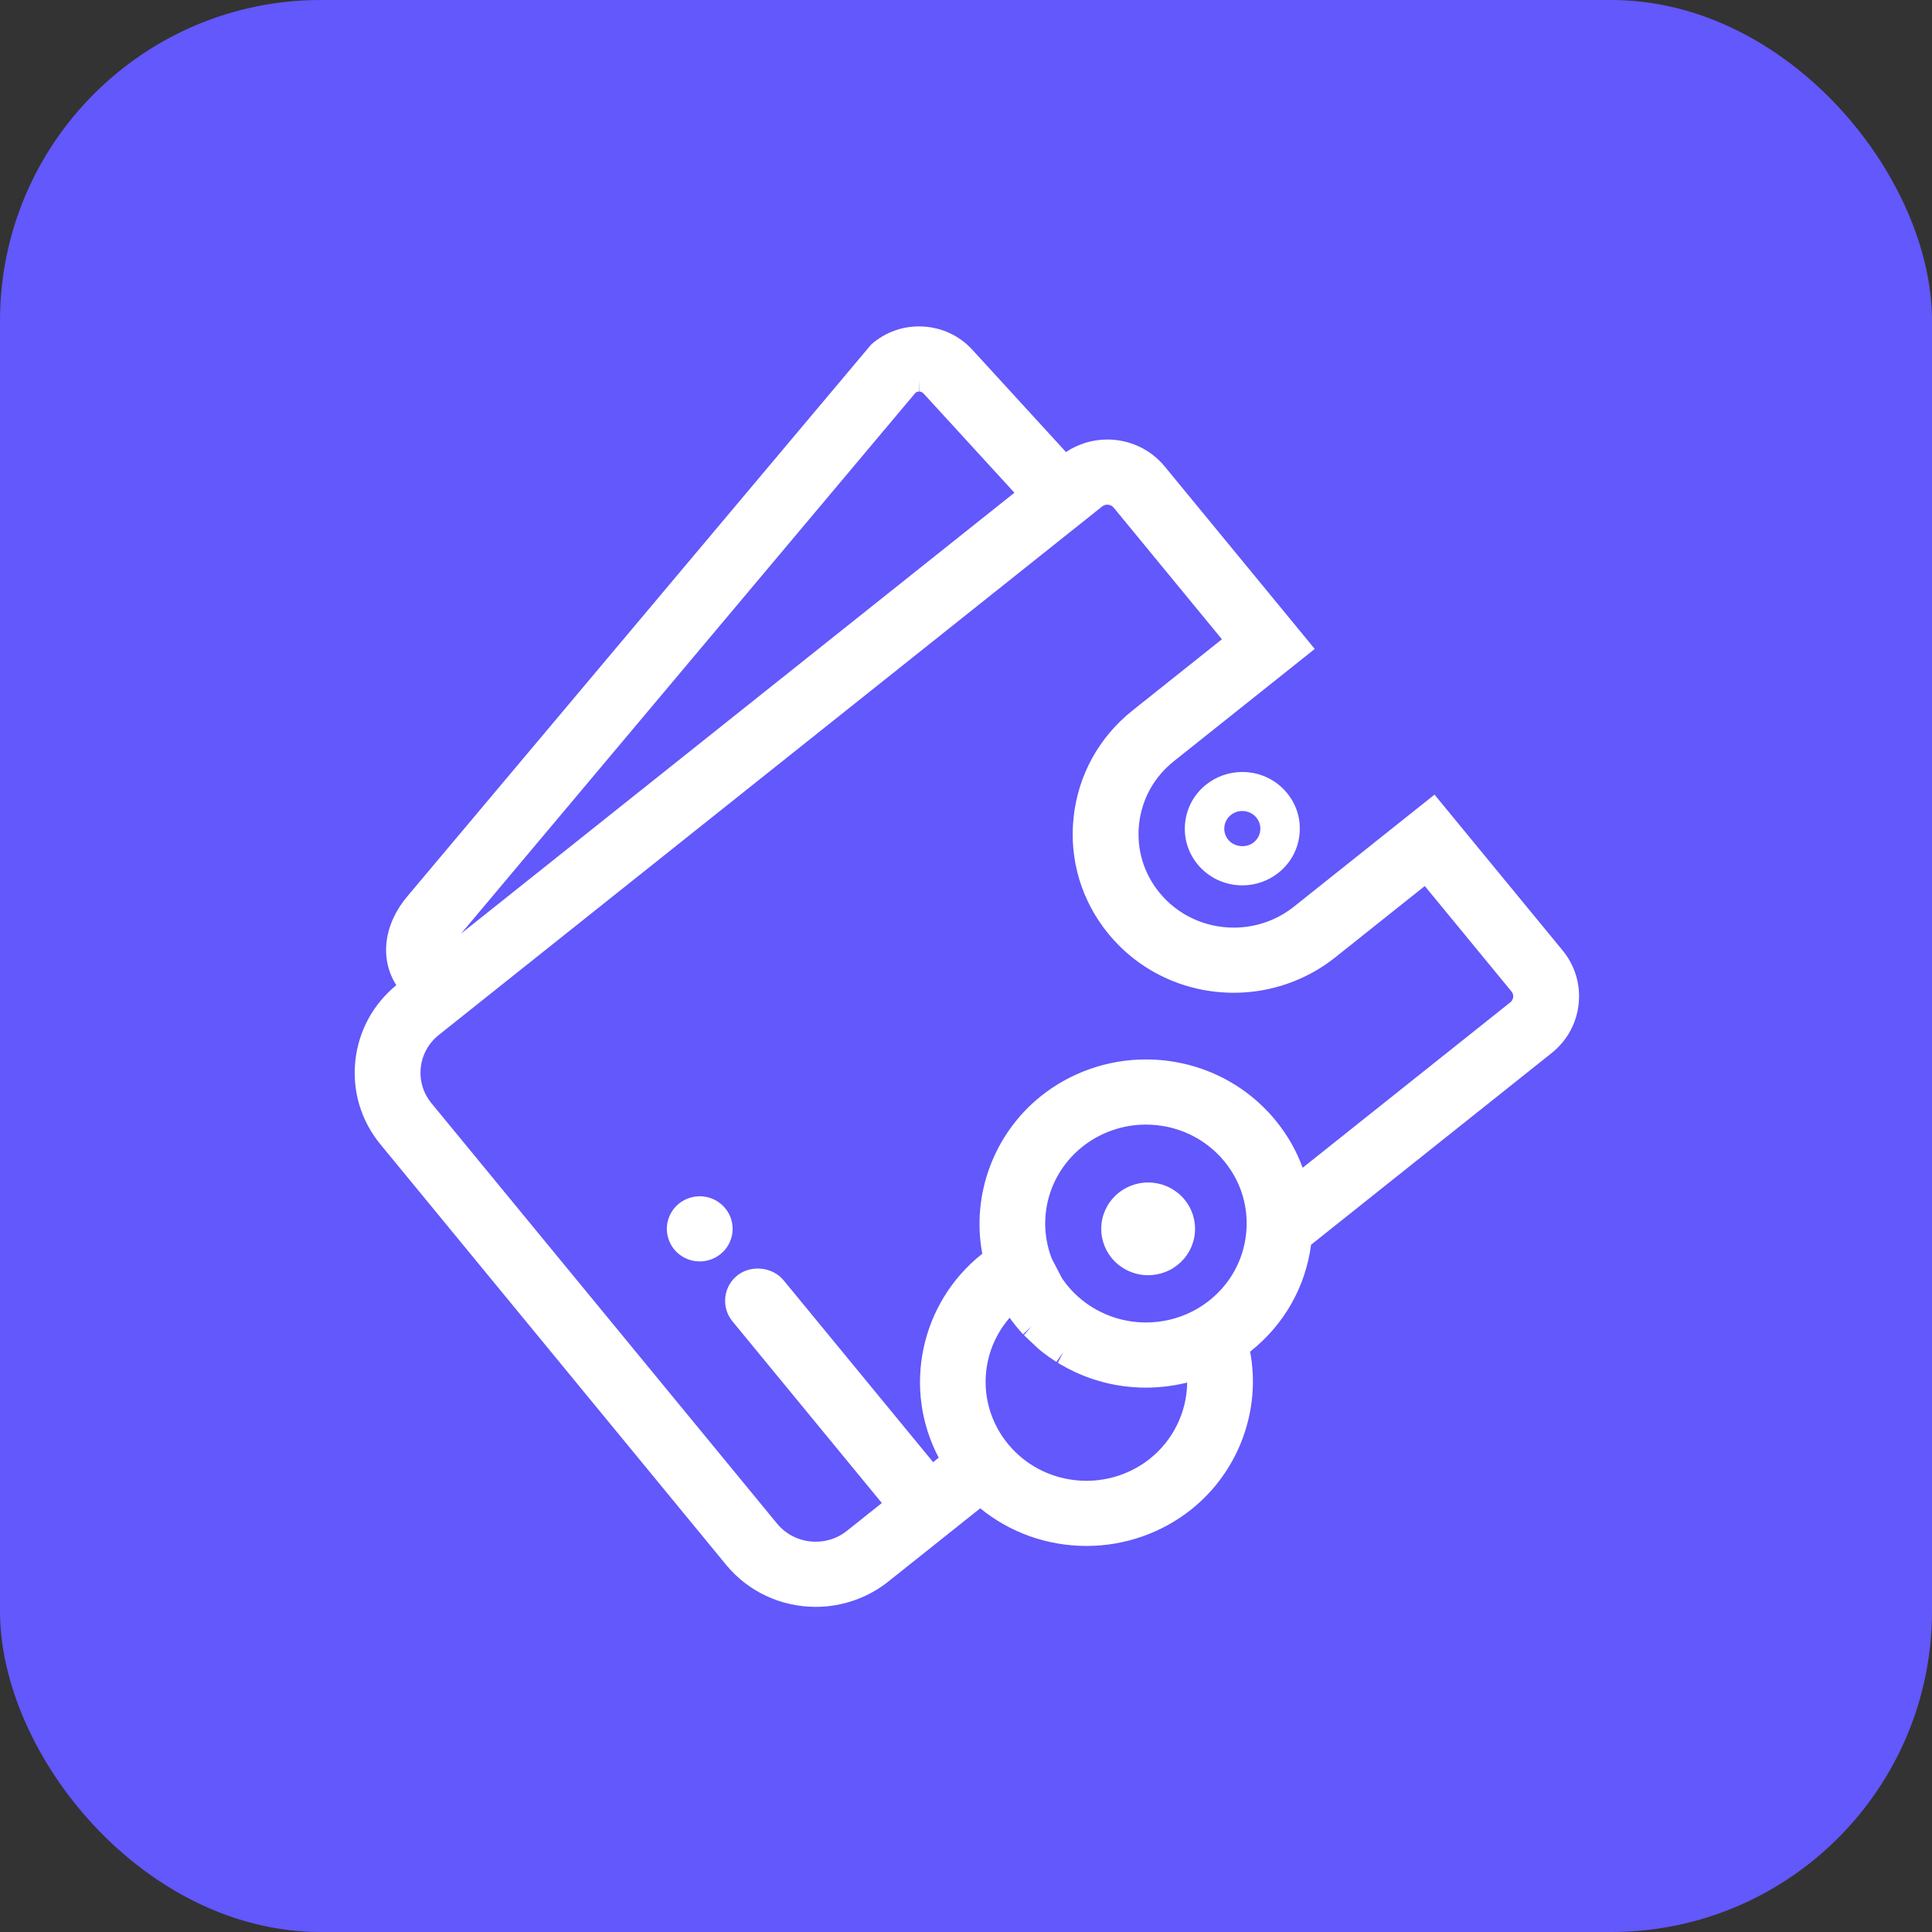 <svg fill="none" height="1024" viewBox="0 0 1024 1024" width="1024"
    xmlns="http://www.w3.org/2000/svg">
    <rect x="0" y="0" width="1024" height="1024" fill="#333333" stroke="none"/>
    <rect fill="#6258FB" height="1024" rx="170" width="1024" />
    <path
        d="M630.55 639.841C629.782 638.406 628.868 637.045 627.848 635.811C626.803 634.532 625.631 633.367 624.391 632.366C623.125 631.333 621.777 630.432 620.385 629.689C618.962 628.933 617.463 628.303 615.8 627.793C614.301 627.365 612.714 627.032 611.121 626.862C609.496 626.698 607.695 626.691 606.284 626.842C604.722 626.975 603.129 627.277 601.479 627.756C599.948 628.209 598.468 628.801 597.026 629.525C594.104 631.031 591.553 633.071 589.443 635.572C588.411 636.8 587.491 638.135 586.735 639.52C585.954 640.925 585.299 642.417 584.815 643.923C584.33 645.415 583.989 647.015 583.788 648.778C583.637 650.359 583.63 651.978 583.775 653.565C583.926 655.19 584.241 656.789 584.701 658.32C585.148 659.793 585.753 661.28 586.54 662.785C587.308 664.227 588.215 665.575 589.242 666.828C590.262 668.069 591.421 669.221 592.718 670.279C593.94 671.268 595.269 672.156 596.743 672.956C598.198 673.724 599.696 674.341 601.076 674.757C602.619 675.248 604.256 675.595 605.919 675.758C606.788 675.853 607.651 675.897 608.526 675.897C609.282 675.897 610.038 675.859 610.812 675.79C612.443 675.639 614.049 675.336 615.555 674.889C617.035 674.467 618.546 673.863 620.039 673.107C621.462 672.383 622.835 671.482 624.139 670.449C625.398 669.442 626.576 668.308 627.672 667.017C628.692 665.789 629.599 664.473 630.405 663.03C631.167 661.613 631.797 660.139 632.276 658.628C632.798 656.959 633.126 655.378 633.258 653.911C633.434 652.305 633.447 650.668 633.296 649.037C633.151 647.443 632.842 645.862 632.376 644.282C631.935 642.802 631.325 641.321 630.55 639.841ZM658.424 409.168C651.478 409.168 644.689 411.536 639.298 415.837C632.949 420.894 628.988 428.093 628.144 436.116C627.3 444.102 629.656 451.924 634.769 458.14C640.582 465.206 649.217 469.262 658.481 469.262C665.421 469.262 672.217 466.894 677.608 462.593C683.956 457.542 687.911 450.344 688.761 442.32C689.605 434.334 687.25 426.512 682.13 420.29C676.323 413.223 667.682 409.168 658.424 409.168ZM667.96 440.172C667.695 442.666 666.467 444.902 664.489 446.483C660.509 449.65 654.211 448.996 650.993 445.085C649.406 443.151 648.675 440.726 648.94 438.251C649.204 435.757 650.432 433.522 652.416 431.941C654.129 430.574 656.22 429.85 658.437 429.85C661.359 429.85 664.08 431.122 665.906 433.339C667.487 435.273 668.218 437.697 667.96 440.172ZM828.191 503.718L760.331 421.171L685.739 480.598C676.789 487.734 665.503 491.658 653.972 491.658C638.592 491.658 624.252 484.95 614.629 473.243C606.196 462.99 602.323 450.098 603.708 436.948C605.1 423.728 611.637 411.857 622.111 403.506L696.848 343.959L617.331 247.242C609.868 238.167 598.777 232.952 586.893 232.952C579.083 232.952 571.419 235.289 564.982 239.577L515.38 185.396C508.597 177.959 499.27 173.581 489.143 173.059C478.991 172.498 469.235 175.968 461.741 182.6L216.153 474.779C203.274 489.863 201.133 508.184 210.051 522.178C197.707 532.286 189.998 546.513 188.336 562.327C186.648 578.349 191.365 594.043 201.63 606.532L384.83 829.358C396.488 843.535 413.82 851.672 432.392 851.672C446.317 851.672 459.946 846.917 470.772 838.295L519.543 799.437C535.332 812.341 555.151 819.389 575.934 819.389C596.031 819.389 615.706 812.537 631.331 800.092C656.485 780.046 668.482 747.586 662.587 716.405C662.695 716.323 662.789 716.248 662.89 716.166C680.669 702.002 691.961 682.044 694.889 659.743L822.384 558.157C830.546 551.658 835.635 542.394 836.725 532.078C837.808 521.793 834.772 511.717 828.191 503.718ZM485.276 208.119C485.811 207.735 486.454 207.534 487.14 207.534V201.273L487.31 207.54C488.179 207.584 488.935 207.937 489.514 208.573L537.662 261.16L244.387 494.819L485.276 208.119ZM609.458 773.168C599.999 780.707 588.07 784.857 575.884 784.857C559.629 784.857 544.464 777.76 534.293 765.384C517.924 745.477 518.686 717.356 535.13 698.431L536.302 700.049C537.114 701.139 537.945 702.216 538.802 703.261C539.696 704.351 540.616 705.415 541.479 706.354L542.272 707.21L546.819 702.852L542.713 707.676L550.346 714.862C550.995 715.41 551.65 715.945 552.311 716.468L553.476 717.363C554.163 717.885 554.862 718.402 555.535 718.887L556.713 719.705C557.463 720.228 558.206 720.738 558.905 721.179L559.931 721.828L563.509 716.638L560.725 722.319L562.369 723.326C563.496 723.981 564.63 724.611 566.022 725.336C567.187 725.953 568.377 726.532 569.888 727.238C570.676 727.603 571.469 727.949 572.401 728.34L573.61 728.863C579.423 731.231 585.457 732.988 591.56 734.083C603.324 736.199 615.636 735.903 627.281 733.252L628.056 733.082C628.446 732.981 628.837 732.893 629.227 732.792C629.057 748.304 621.853 763.293 609.458 773.168ZM660.471 653.892C658.998 667.874 652.089 680.425 641.011 689.248C638.655 691.125 636.073 692.838 633.315 694.35C632.83 694.614 632.345 694.885 631.822 695.143C624.34 698.935 615.907 700.937 607.437 700.937C594.072 700.937 581.313 696.113 571.375 687.24C570.814 686.742 570.266 686.219 569.422 685.401L567.539 683.429C566.954 682.787 566.381 682.126 565.839 681.471C565.297 680.816 564.793 680.148 564.334 679.537L562.885 677.49L557.469 667.118C549.282 645.881 555.825 622.025 573.749 607.747C583.215 600.209 595.137 596.058 607.329 596.058C623.584 596.058 638.743 603.156 648.921 615.532C657.839 626.37 661.939 639.993 660.471 653.892ZM800.512 531.24L690.431 618.938C687.112 609.825 682.275 601.367 675.983 593.722C659.155 573.26 634.127 561.527 607.304 561.527C587.201 561.527 567.514 568.385 551.883 580.83C526.754 600.857 514.756 633.31 520.632 664.51C520.525 664.592 520.424 664.674 520.317 664.756C487.612 690.817 478.323 736.3 497.544 772.614L494.578 774.976L415.293 678.542C409.48 671.457 398.044 670.248 390.826 675.985C387.173 678.895 384.9 683.039 384.409 687.662C383.93 692.259 385.29 696.762 388.231 700.345L467.39 796.634L448.887 811.378C444.163 815.144 438.445 817.134 432.348 817.134C424.344 817.134 416.881 813.639 411.874 807.555L228.674 584.722C224.303 579.4 222.288 572.724 223.012 565.91C223.736 559.052 227.124 552.892 232.566 548.559L584.185 268.422C585.161 267.641 586.2 267.483 586.905 267.483C588.228 267.483 589.456 268.05 590.269 269.045L647.642 338.826L600.232 376.595C582.465 390.752 571.375 410.906 569.013 433.364C566.658 455.715 573.245 477.62 587.567 495.04C603.84 514.84 628.05 526.189 653.997 526.189C673.451 526.189 692.49 519.551 707.611 507.509L755.167 469.615L801.135 525.522C801.822 526.366 802.143 527.417 802.036 528.488C801.916 529.571 801.375 530.554 800.512 531.24ZM386.304 643.249C385.756 642.235 385.12 641.277 384.402 640.415C383.653 639.501 382.828 638.683 381.971 637.99C381.102 637.291 380.17 636.661 379.162 636.113C378.155 635.578 377.097 635.137 375.951 634.79C374.911 634.488 373.809 634.261 372.675 634.135C371.536 634.022 370.263 634.016 369.312 634.123C368.172 634.217 367.045 634.438 365.962 634.753C364.866 635.074 363.802 635.496 362.819 636C360.76 637.058 358.965 638.494 357.497 640.238C356.754 641.12 356.112 642.058 355.602 642.997C355.041 643.979 354.582 645.043 354.254 646.082C353.901 647.141 353.656 648.281 353.517 649.521C353.398 650.649 353.398 651.801 353.511 652.916C353.618 654.043 353.832 655.164 354.153 656.204C354.475 657.299 354.915 658.364 355.444 659.359C355.999 660.404 356.641 661.374 357.328 662.186C358.033 663.068 358.858 663.887 359.822 664.674C360.678 665.348 361.604 665.978 362.593 666.507C363.581 667.036 364.652 667.483 365.647 667.785C366.749 668.138 367.889 668.371 369.01 668.484C369.621 668.553 370.226 668.585 370.837 668.585C371.378 668.585 371.926 668.56 372.423 668.51C373.582 668.409 374.722 668.195 375.749 667.886C376.845 667.577 377.915 667.149 378.929 666.626C379.95 666.097 380.932 665.461 381.82 664.756C382.689 664.057 383.514 663.263 384.283 662.35C384.988 661.5 385.637 660.581 386.191 659.585C386.726 658.603 387.173 657.551 387.526 656.443C387.866 655.347 388.105 654.232 388.212 653.117C388.332 652.003 388.345 650.869 388.238 649.761C388.137 648.646 387.923 647.525 387.589 646.391C387.262 645.295 386.833 644.25 386.304 643.249Z"
        fill="white" />
</svg>
